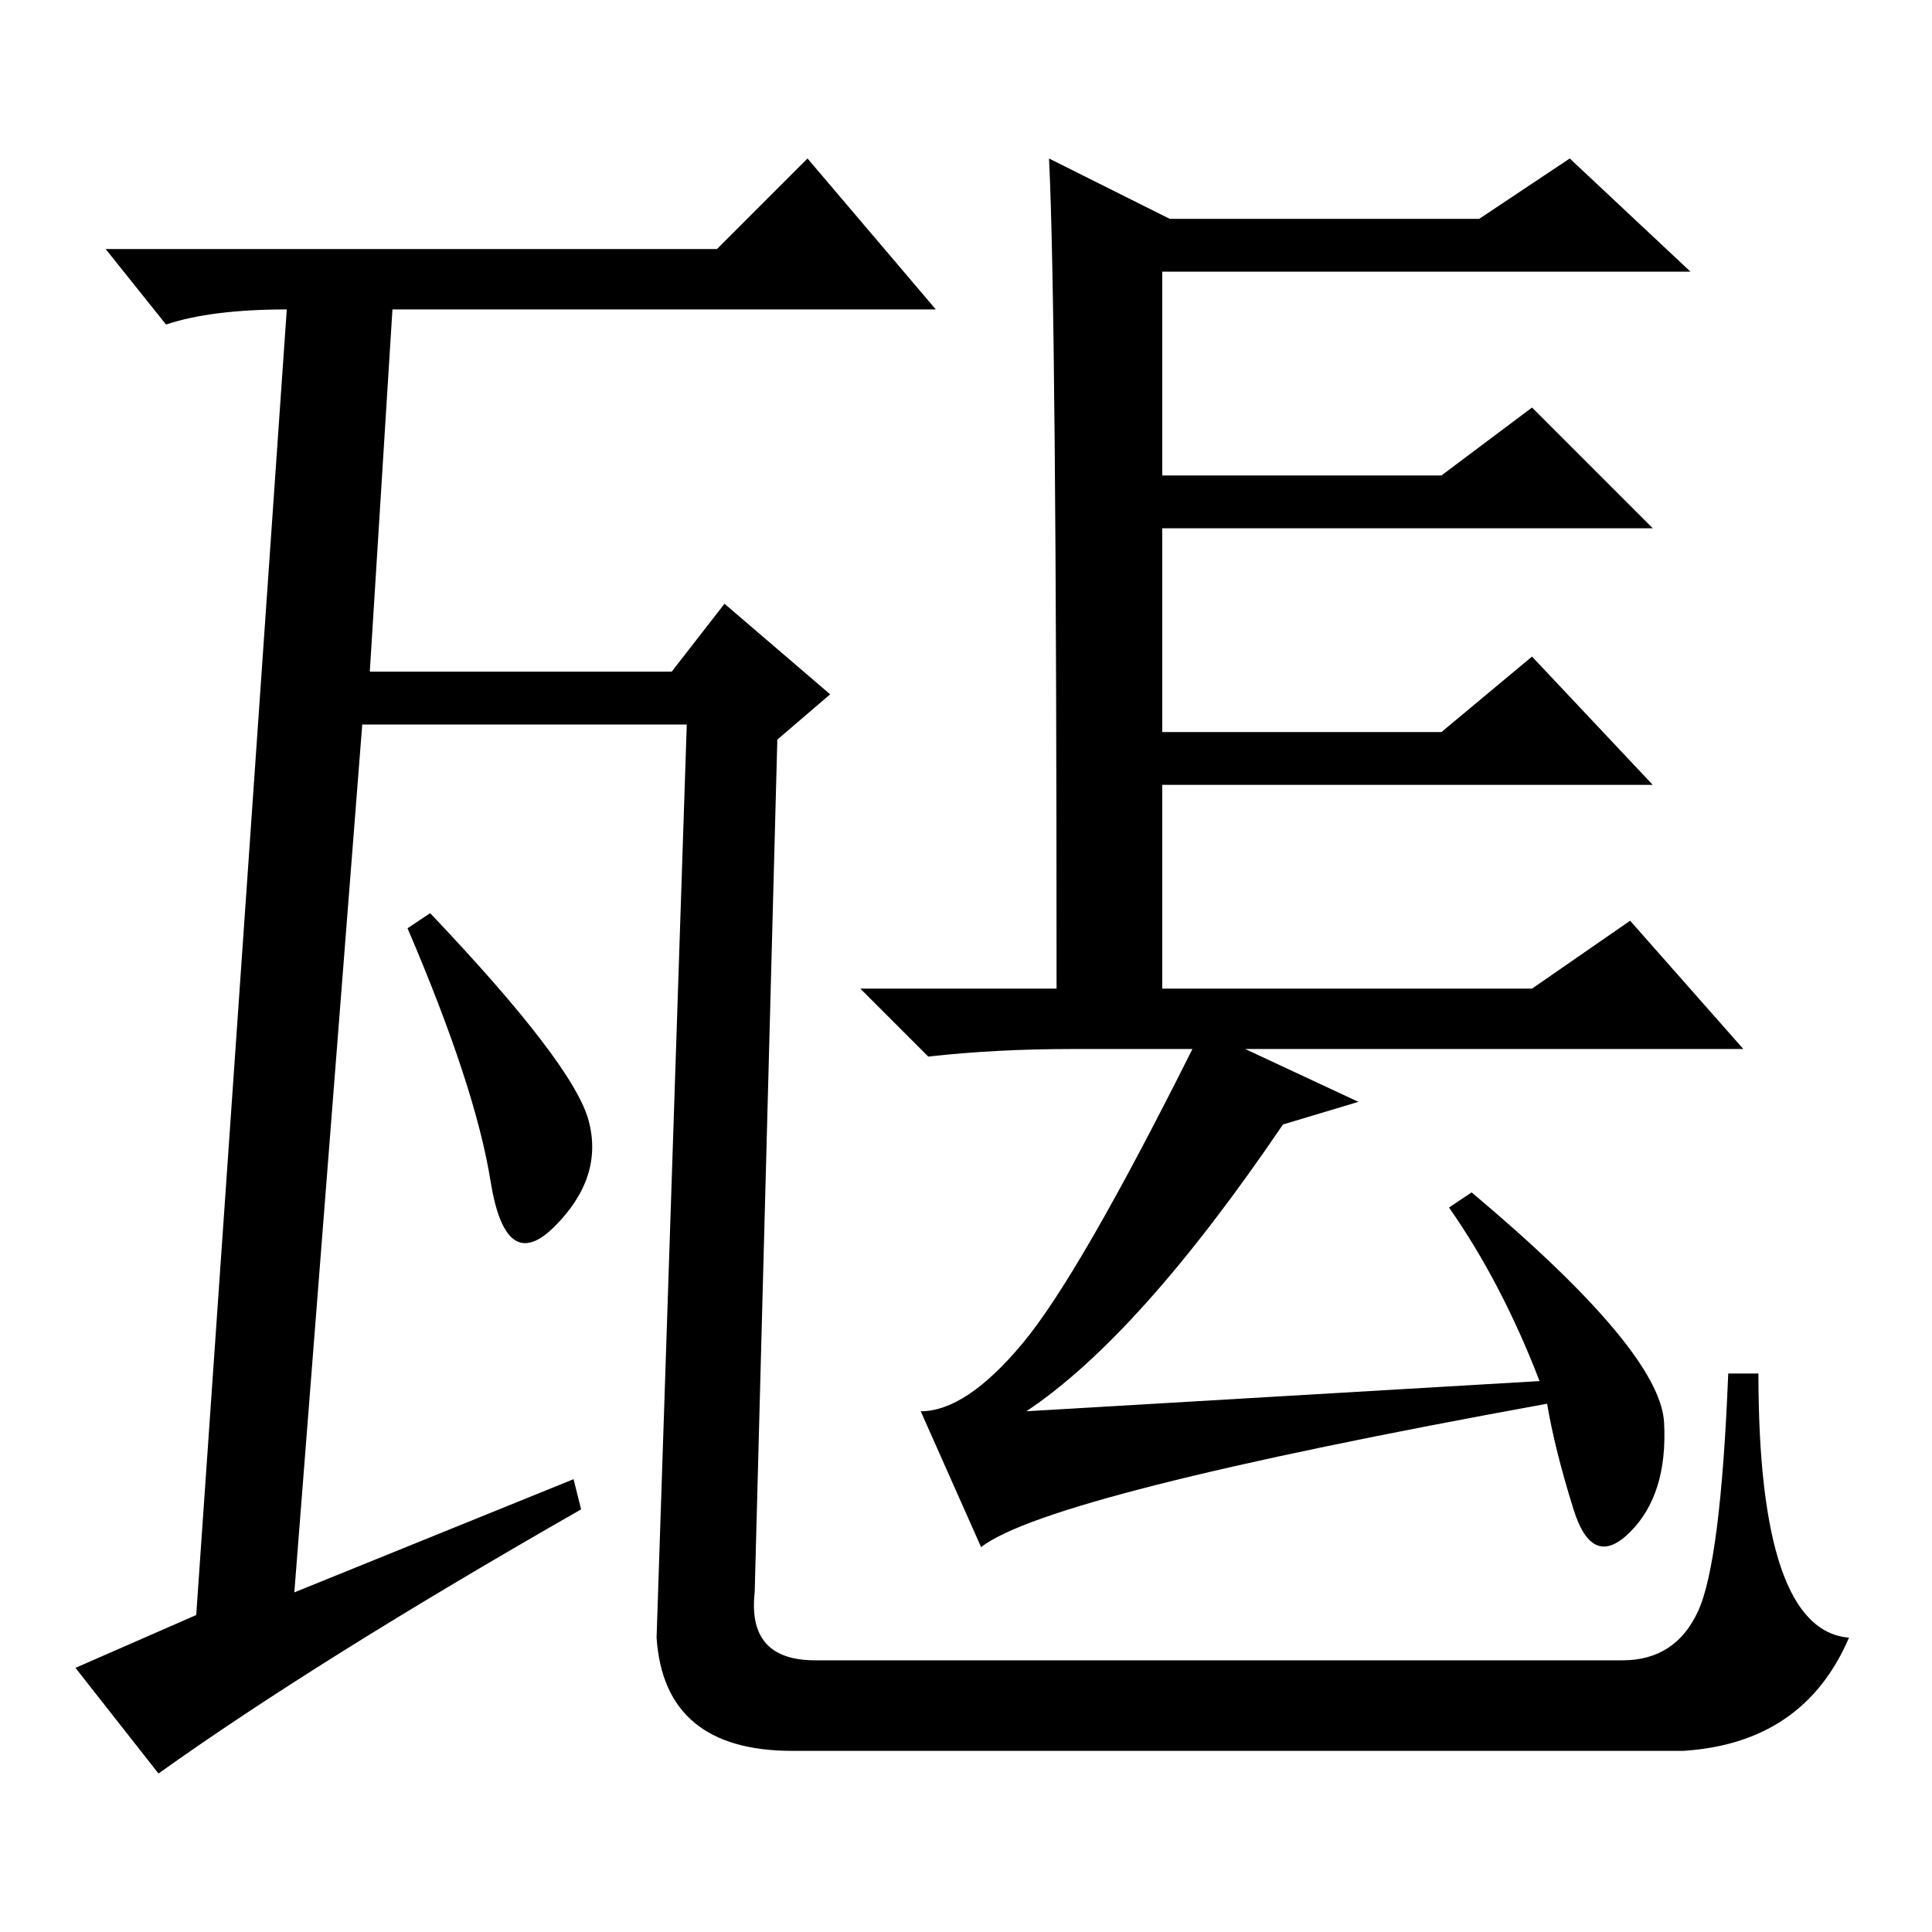<?xml version="1.0" standalone="no"?>
<!DOCTYPE svg PUBLIC "-//W3C//DTD SVG 1.1//EN" "http://www.w3.org/Graphics/SVG/1.1/DTD/svg11.dtd" >
<svg xmlns="http://www.w3.org/2000/svg" xmlns:xlink="http://www.w3.org/1999/xlink" version="1.1" viewBox="0 -36 256 256">
  <g transform="matrix(1 0 0 -1 0 220)">
   <path fill="currentColor"
d="M14 223h81l12 12l17 -20h-72l-3 -48h40l7 9l14 -12l-7 -6l-3 -113q-1 -9 8 -9h107q7 0 10 6.5t4 31.5h4q0 -34 12 -35q-6 -14 -22 -15h-118q-17 0 -18 15l4 121h-43l-9 -115l37 15l1 -4q-35 -20 -56 -35l-11 14l16 7l12 173q-10 0 -16 -2zM54 133l3 2q19 -20 21 -27.5
t-4.5 -14t-8.5 6t-11 33.5zM204 73q-5 13 -12 23l3 2q25 -21 25.5 -30.5t-4.5 -14.5t-7.5 3t-3.5 14q-66 -12 -75 -19l-8 18q6 0 13.5 9t22.5 39h-16q-10 0 -19 -1l-9 9h26q0 90 -1 110l16 -8h41l12 8l16 -15h-70v-27h37l12 9l16 -16h-65v-27h37l12 10l16 -17h-65v-27h49
l13 9l15 -17h-66l15 -7l-10 -3q-19 -28 -34 -38z" />
  </g>

</svg>
